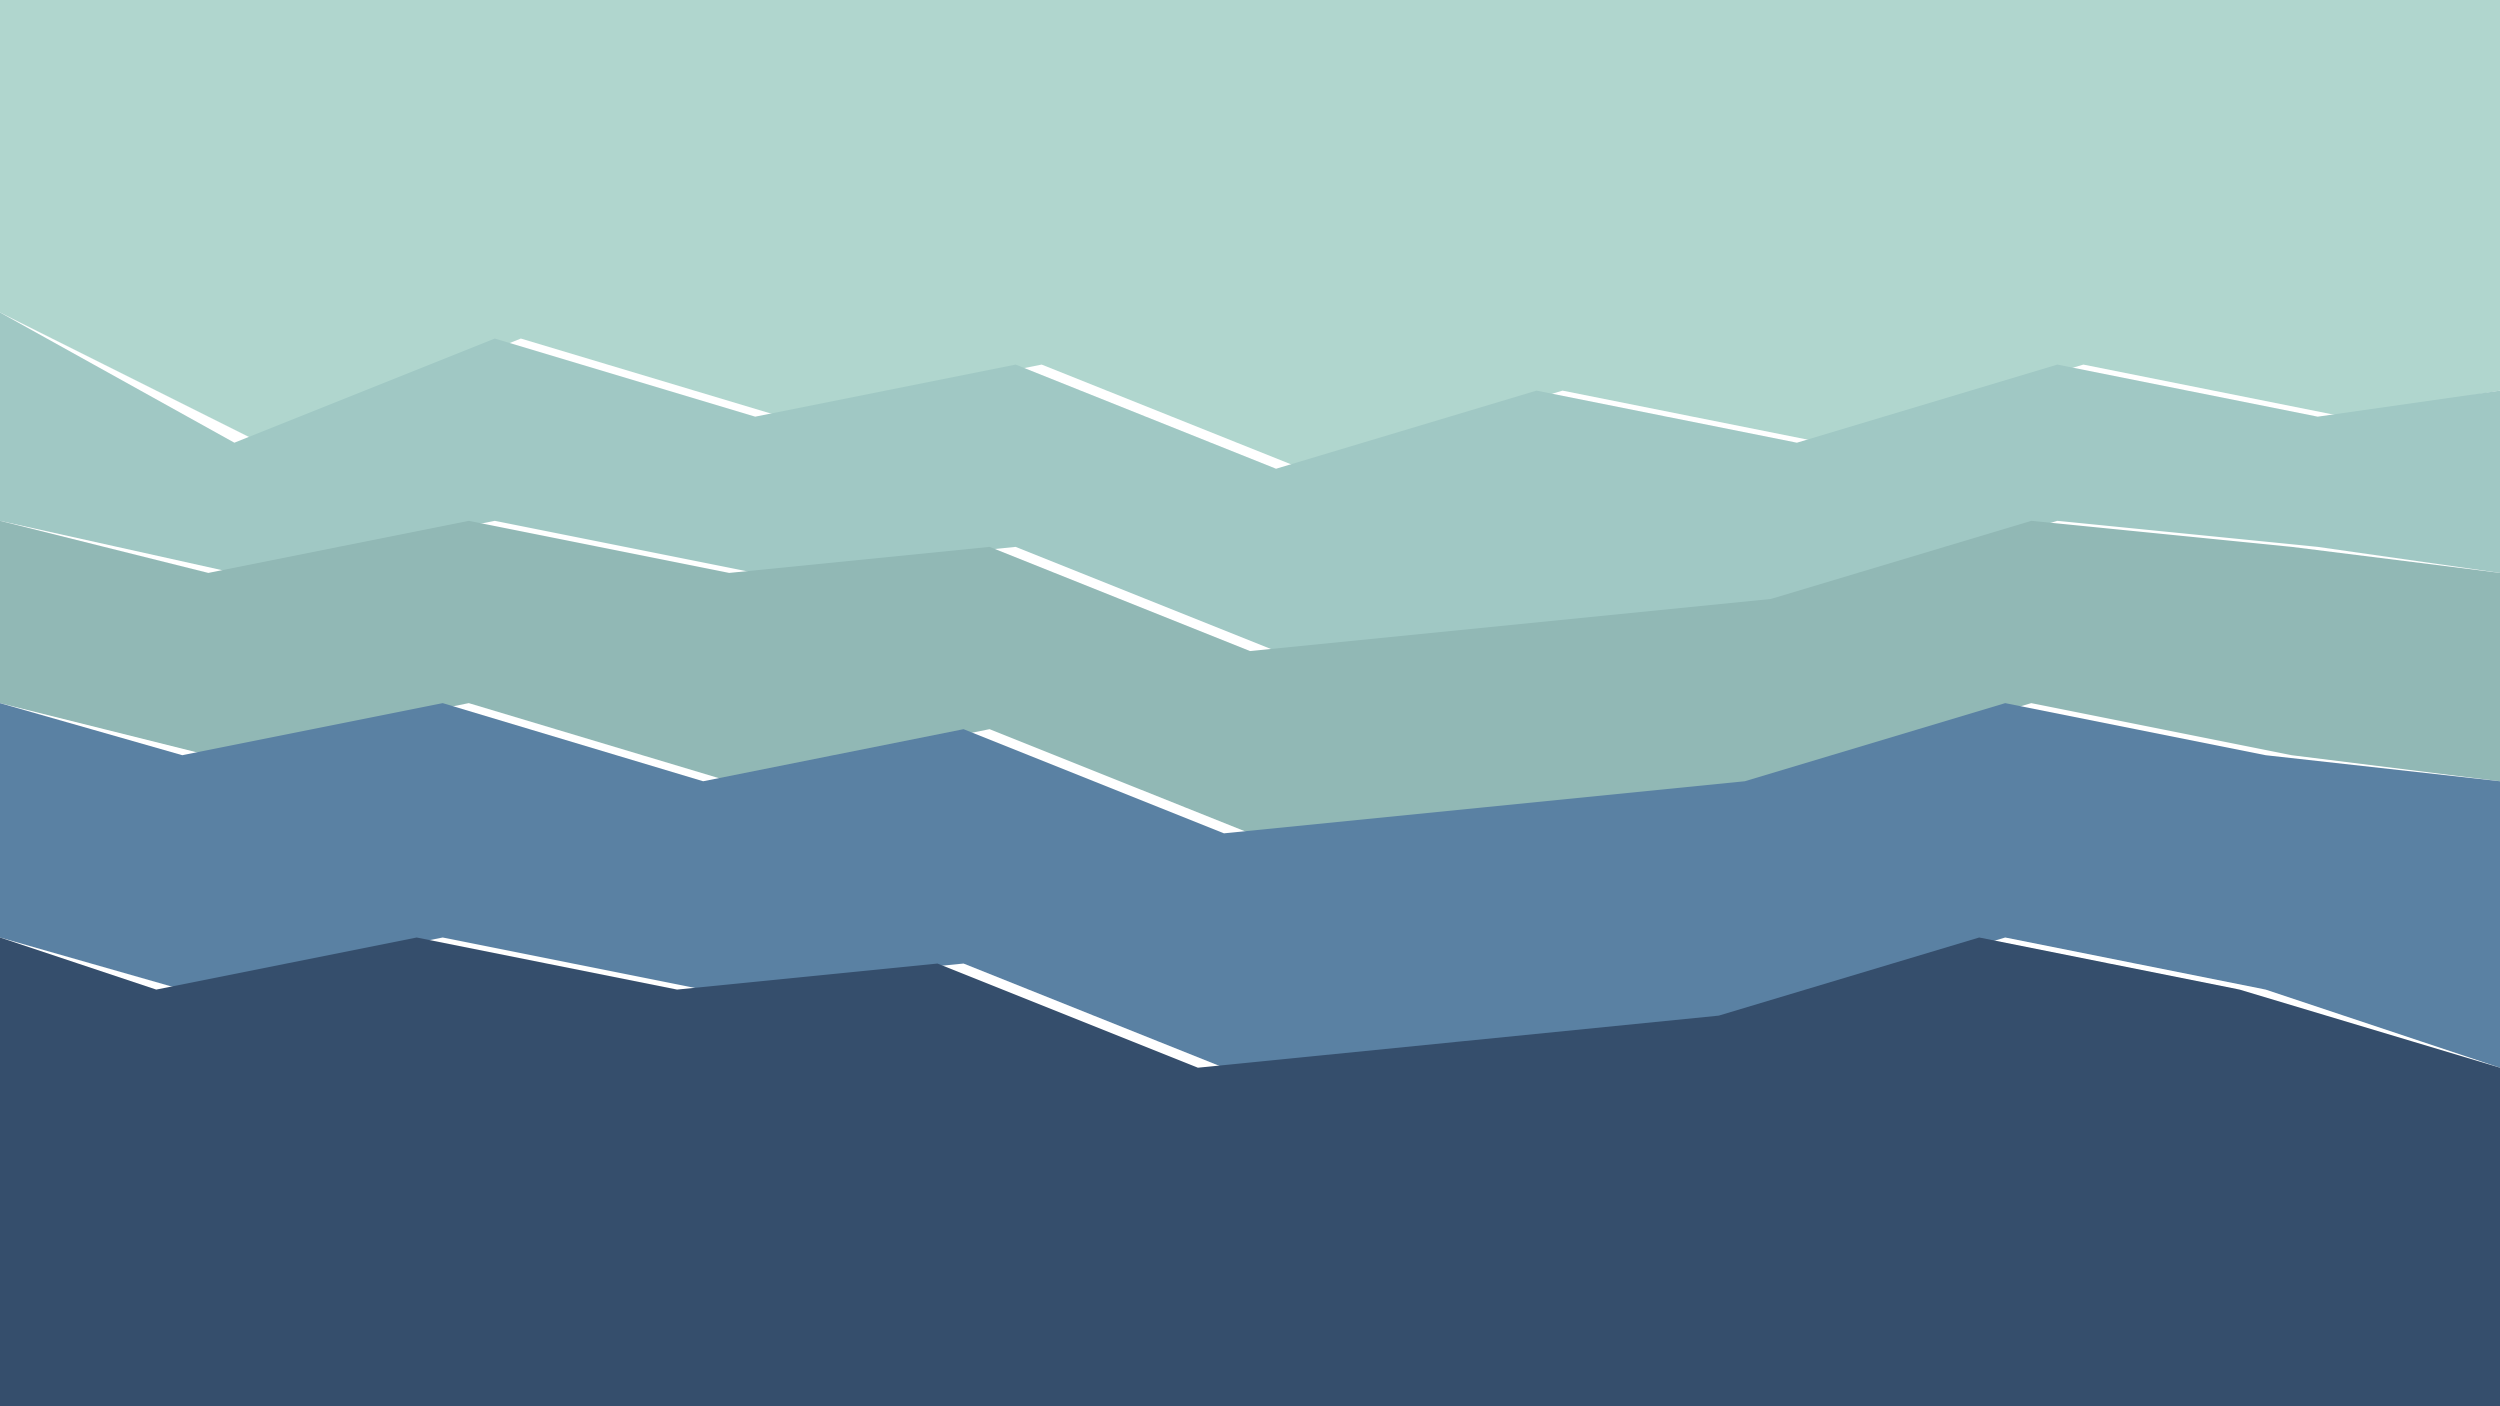 <svg id="visual" viewBox="0 0 960 540" width="960" height="540" xmlns="http://www.w3.org/2000/svg" xmlns:xlink="http://www.w3.org/1999/xlink" version="1.1">
  <path d="M0 120L100 170L200 130L300 160L400 140L500 180L600 150L700 170L800 140L900 160L960 150L960 0L900 0L800 0L700 0L600 0L500 0L400 0L300 0L200 0L100 0L0 0Z" fill="#b0d6ce"></path>
  <path d="M0 200L90 220L190 200L290 220L390 210L490 250L590 240L690 230L790 200L890 210L960 220L960 150L890 160L790 140L690 170L590 150L490 180L390 140L290 160L190 130L90 170L0 120Z" fill="#a0c8c4"></path>
  <path d="M0 270L80 290L180 270L280 300L380 280L480 320L580 310L680 300L780 270L880 290L960 300L960 220L880 210L780 200L680 230L580 240L480 250L380 210L280 220L180 200L80 220L0 200Z" fill="#91b8b5"></path>
  <path d="M0 360L70 380L170 360L270 380L370 370L470 410L570 400L670 390L770 360L870 380L960 410L960 300L870 290L770 270L670 300L570 310L470 320L370 280L270 300L170 270L70 290L0 270Z" fill="#5a81a3"></path>
  <path d="M0 540L60 540L160 540L260 540L360 540L460 540L560 540L660 540L760 540L860 540L960 540L960 410L860 380L760 360L660 390L560 400L460 410L360 370L260 380L160 360L60 380L0 360Z" fill="#354e6c"></path>
</svg>
